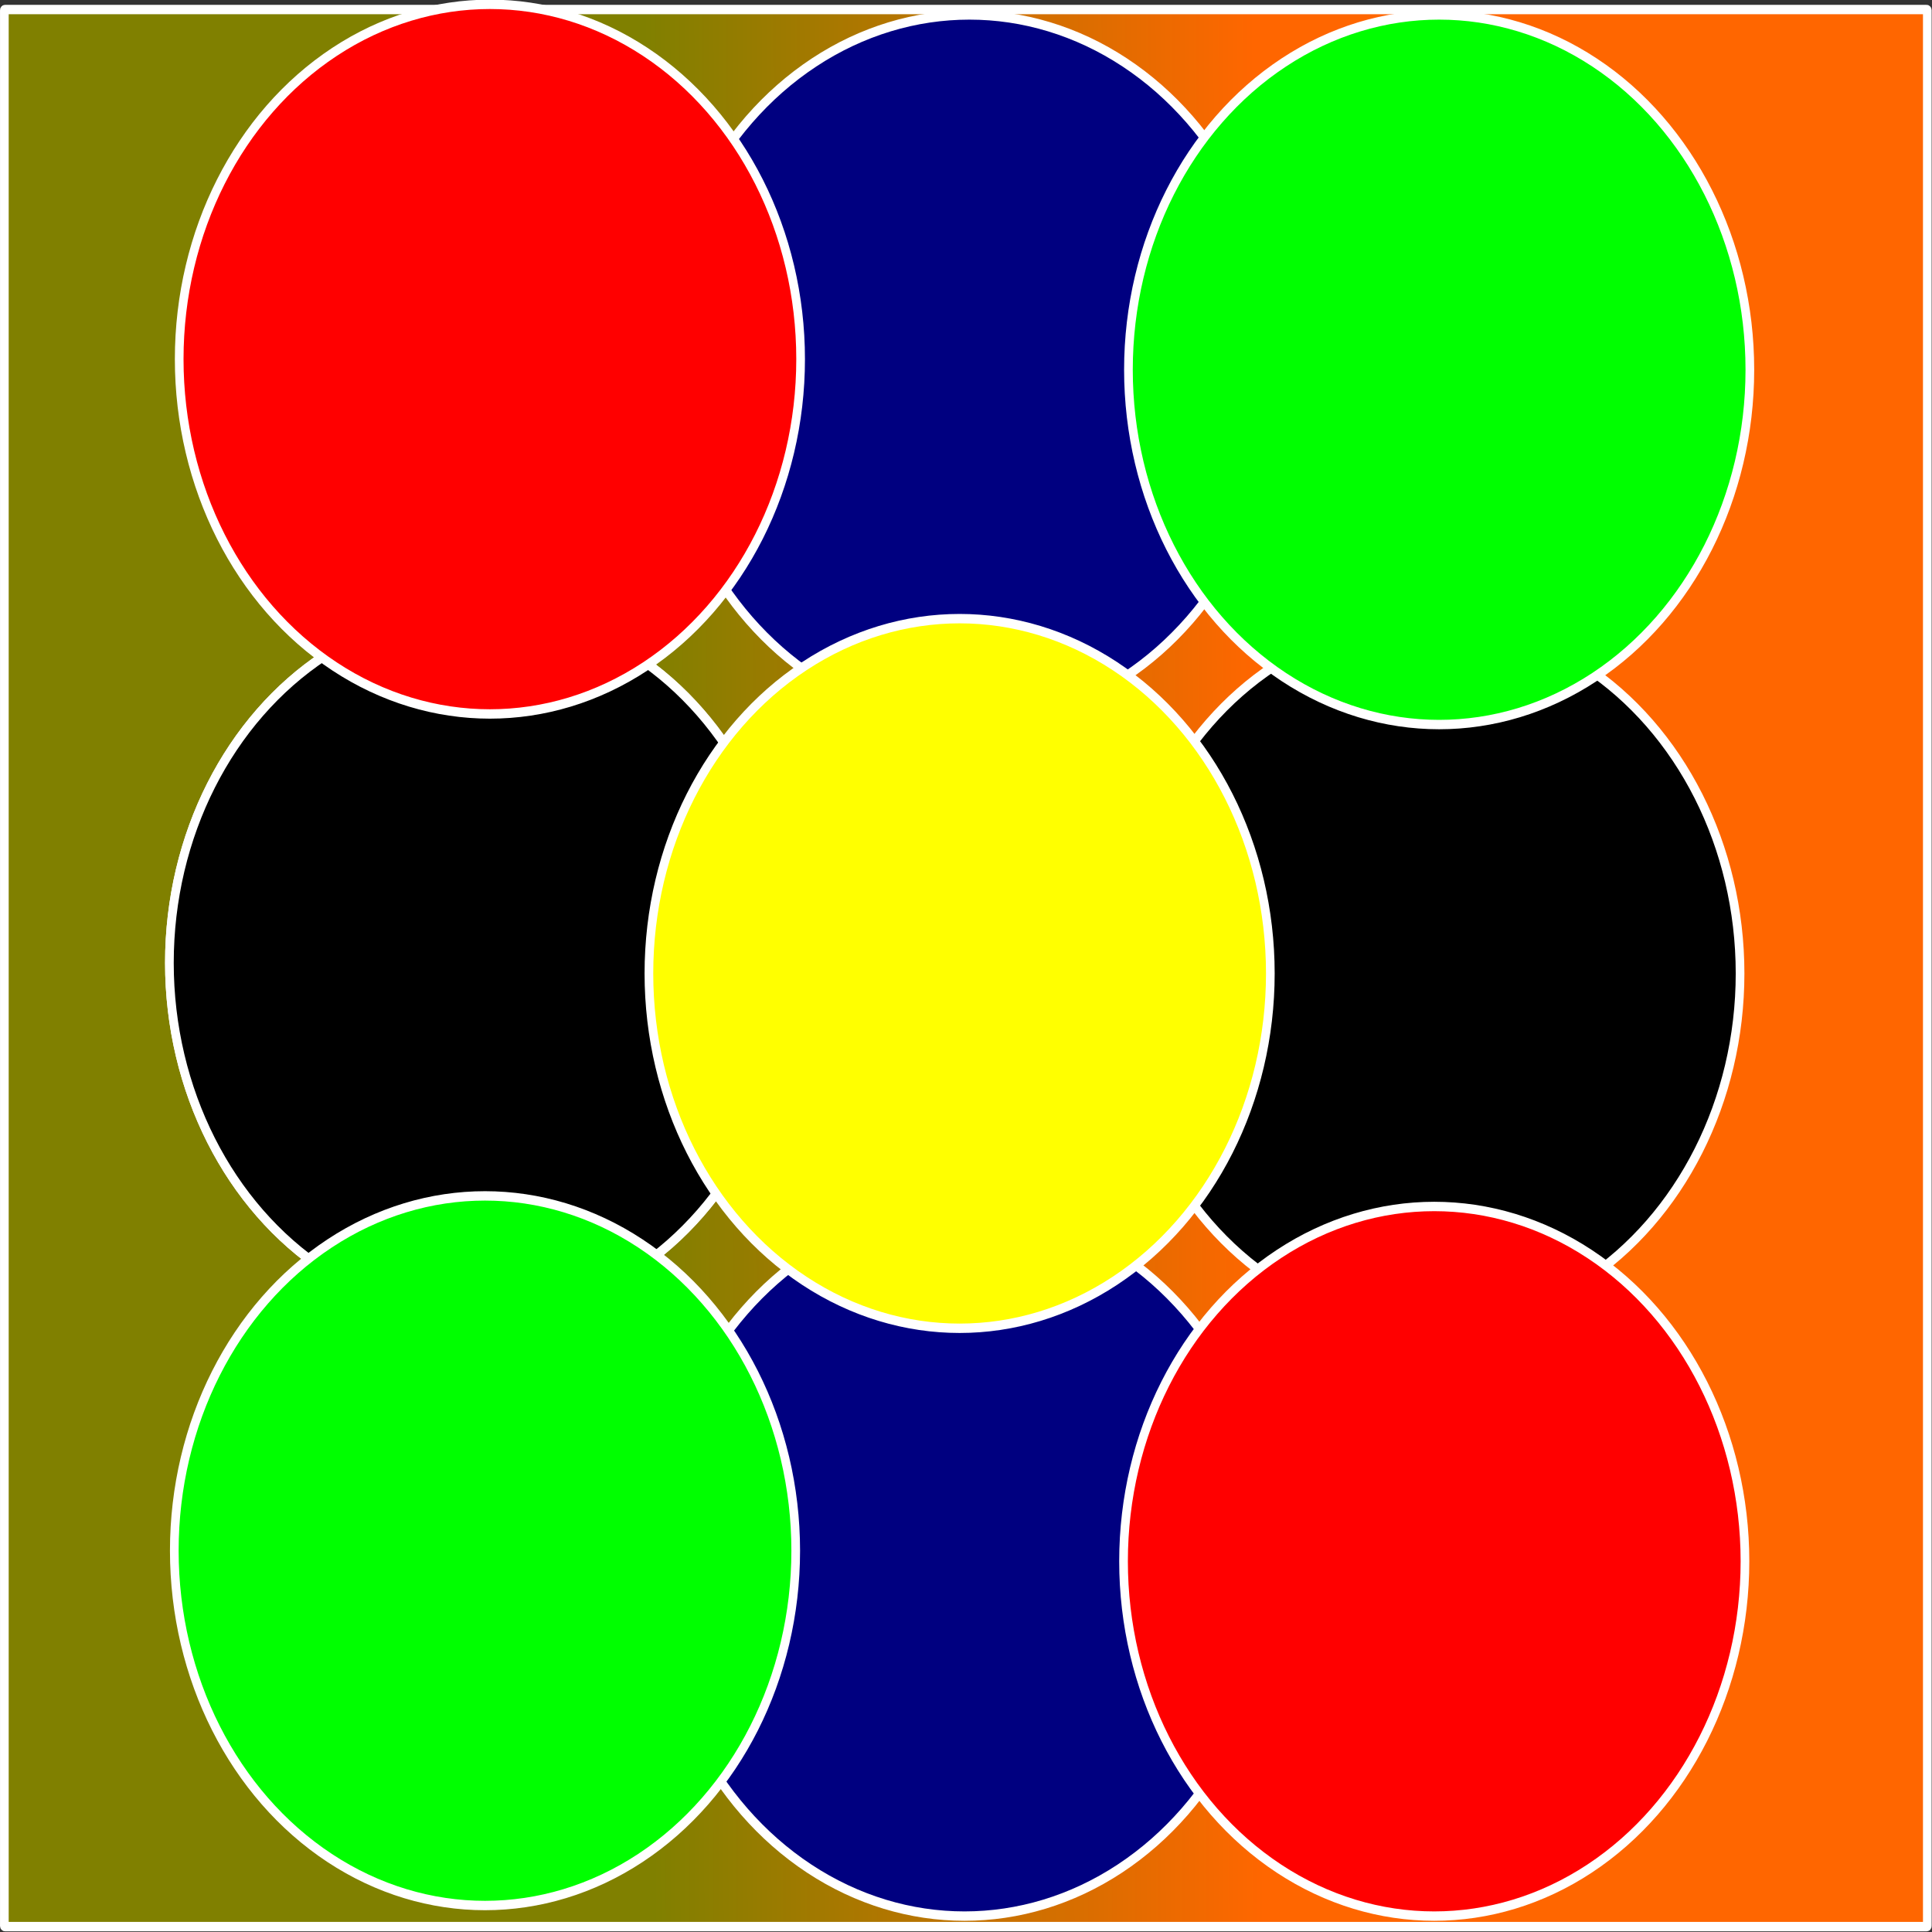 <?xml version="1.0" encoding="UTF-8" standalone="no"?>
<!-- Created with Inkscape (http://www.inkscape.org/) -->

<svg
   xmlns:dc="http://purl.org/dc/elements/1.1/"
   xmlns:cc="http://creativecommons.org/ns#"
   xmlns:rdf="http://www.w3.org/1999/02/22-rdf-syntax-ns#"
   xmlns:svg="http://www.w3.org/2000/svg"
   xmlns="http://www.w3.org/2000/svg"
   xmlns:xlink="http://www.w3.org/1999/xlink"
   xmlns:sodipodi="http://sodipodi.sourceforge.net/DTD/sodipodi-0.dtd"
   xmlns:inkscape="http://www.inkscape.org/namespaces/inkscape"
   width="500"
   height="500"
   viewBox="0 0 132.292 132.292"
   version="1.1"
   id="svg8"
   inkscape:version="0.92.4 5da689c313, 2019-01-14"
   sodipodi:docname="base.svg">
  <rect x="0" y="0" width="132.292" height="132.292" fill="#333333" stroke="none"/>
  <defs
     id="defs2">
    <linearGradient
       inkscape:collect="always"
       id="linearGradient1587">
      <stop
         style="stop-color:#808000;stop-opacity:1"
         offset="0"
         id="stop1583" />
      <stop
         style="stop-color:#ff6600;stop-opacity:1"
         offset="1"
         id="stop1585" />
    </linearGradient>
    <linearGradient
       inkscape:collect="always"
       xlink:href="#linearGradient1587"
       id="linearGradient1589"
       x1="49.104"
       y1="233.127"
       x2="95.596"
       y2="232.855"
       gradientUnits="userSpaceOnUse" />
  </defs>
  <sodipodi:namedview
     id="base"
     pagecolor="#ffffff"
     bordercolor="#666666"
     borderopacity="1.0"
     inkscape:pageopacity="0.0"
     inkscape:pageshadow="2"
     inkscape:zoom="0.99999982"
     inkscape:cx="232.50006"
     inkscape:cy="250.00005"
     inkscape:document-units="px"
     inkscape:current-layer="layer1"
     showgrid="false"
     units="px"
     inkscape:snap-global="true"
     inkscape:window-width="1366"
     inkscape:window-height="720"
     inkscape:window-x="0"
     inkscape:window-y="28"
     inkscape:window-maximized="1"
     fit-margin-top="0"
     fit-margin-left="0"
     fit-margin-right="0"
     fit-margin-bottom="0" />
  <g
     inkscape:label="Camada 1"
     inkscape:groupmode="layer"
     id="layer1"
     transform="translate(0.319,-166.915)">
    <g
       id="g1573"
       transform="matrix(0.899,0,0,0.973,-0.021,8.044)">
      <rect
         rx="0.043"
         y="163.951"
         x="0"
         height="134.913"
         width="146.466"
         id="rect1516"
         style="opacity:1;vector-effect:none;fill:url(#linearGradient1589);fill-opacity:1;stroke:#ffffff;stroke-width:0.661;stroke-linecap:butt;stroke-linejoin:miter;stroke-miterlimit:4;stroke-dasharray:none;stroke-dashoffset:0;stroke-opacity:1" />
      <ellipse
         style="opacity:1;vector-effect:none;fill:#008080;fill-opacity:1;stroke:#ffffff;stroke-width:0.661;stroke-linecap:butt;stroke-linejoin:miter;stroke-miterlimit:4;stroke-dasharray:none;stroke-dashoffset:0;stroke-opacity:1"
         id="ellipse1522"
         cx="36.237"
         cy="231.04"
         rx="23.666"
         ry="24.97" />
      <ellipse
         ry="24.97"
         rx="23.666"
         cy="231.04"
         cx="36.237"
         id="ellipse1524"
         style="opacity:1;vector-effect:none;fill:#000000;fill-opacity:1;stroke:#ffffff;stroke-width:0.661;stroke-linecap:butt;stroke-linejoin:miter;stroke-miterlimit:4;stroke-dasharray:none;stroke-dashoffset:0;stroke-opacity:1" />
      <ellipse
         style="opacity:1;vector-effect:none;fill:#000080;fill-opacity:1;stroke:#ffffff;stroke-width:0.661;stroke-linecap:butt;stroke-linejoin:miter;stroke-miterlimit:4;stroke-dasharray:none;stroke-dashoffset:0;stroke-opacity:1"
         id="ellipse1526"
         cx="73.506"
         cy="189.3"
         rx="23.666"
         ry="24.97" />
      <ellipse
         ry="24.97"
         rx="23.666"
         cy="231.786"
         cx="108.538"
         id="ellipse1532"
         style="opacity:1;vector-effect:none;fill:#000000;fill-opacity:1;stroke:#ffffff;stroke-width:0.661;stroke-linecap:butt;stroke-linejoin:miter;stroke-miterlimit:4;stroke-dasharray:none;stroke-dashoffset:0;stroke-opacity:1" />
      <ellipse
         ry="24.97"
         rx="23.666"
         cy="273.154"
         cx="73.133"
         id="ellipse1536"
         style="opacity:1;vector-effect:none;fill:#000080;fill-opacity:1;stroke:#ffffff;stroke-width:0.661;stroke-linecap:butt;stroke-linejoin:miter;stroke-miterlimit:4;stroke-dasharray:none;stroke-dashoffset:0;stroke-opacity:1" />
      <ellipse
         style="opacity:1;vector-effect:none;fill:#ffff00;fill-opacity:1;stroke:#ffffff;stroke-width:0.661;stroke-linecap:butt;stroke-linejoin:miter;stroke-miterlimit:4;stroke-dasharray:none;stroke-dashoffset:0;stroke-opacity:1"
         id="ellipse1528"
         cx="72.76"
         cy="231.786"
         rx="23.666"
         ry="24.97" />
      <ellipse
         ry="24.97"
         rx="23.666"
         cy="189.3"
         cx="109.284"
         id="ellipse1530"
         style="opacity:1;vector-effect:none;fill:#00ff00;fill-opacity:1;stroke:#ffffff;stroke-width:0.661;stroke-linecap:butt;stroke-linejoin:miter;stroke-miterlimit:4;stroke-dasharray:none;stroke-dashoffset:0;stroke-opacity:1" />
      <ellipse
         ry="24.97"
         rx="23.666"
         cy="188.554"
         cx="36.983"
         id="path1518"
         style="opacity:1;vector-effect:none;fill:#ff0000;fill-opacity:1;stroke:#ffffff;stroke-width:0.661;stroke-linecap:butt;stroke-linejoin:miter;stroke-miterlimit:4;stroke-dasharray:none;stroke-dashoffset:0;stroke-opacity:1" />
      <ellipse
         style="opacity:1;vector-effect:none;fill:#00ff00;fill-opacity:1;stroke:#ffffff;stroke-width:0.661;stroke-linecap:butt;stroke-linejoin:miter;stroke-miterlimit:4;stroke-dasharray:none;stroke-dashoffset:0;stroke-opacity:1"
         id="ellipse1534"
         cx="36.61"
         cy="272.409"
         rx="23.666"
         ry="24.97" />
      <ellipse
         style="opacity:1;vector-effect:none;fill:#ff0000;fill-opacity:1;stroke:#ffffff;stroke-width:0.661;stroke-linecap:butt;stroke-linejoin:miter;stroke-miterlimit:4;stroke-dasharray:none;stroke-dashoffset:0;stroke-opacity:1"
         id="ellipse1538"
         cx="108.911"
         cy="273.154"
         rx="23.666"
         ry="24.97" />
    </g>
  </g>
</svg>
